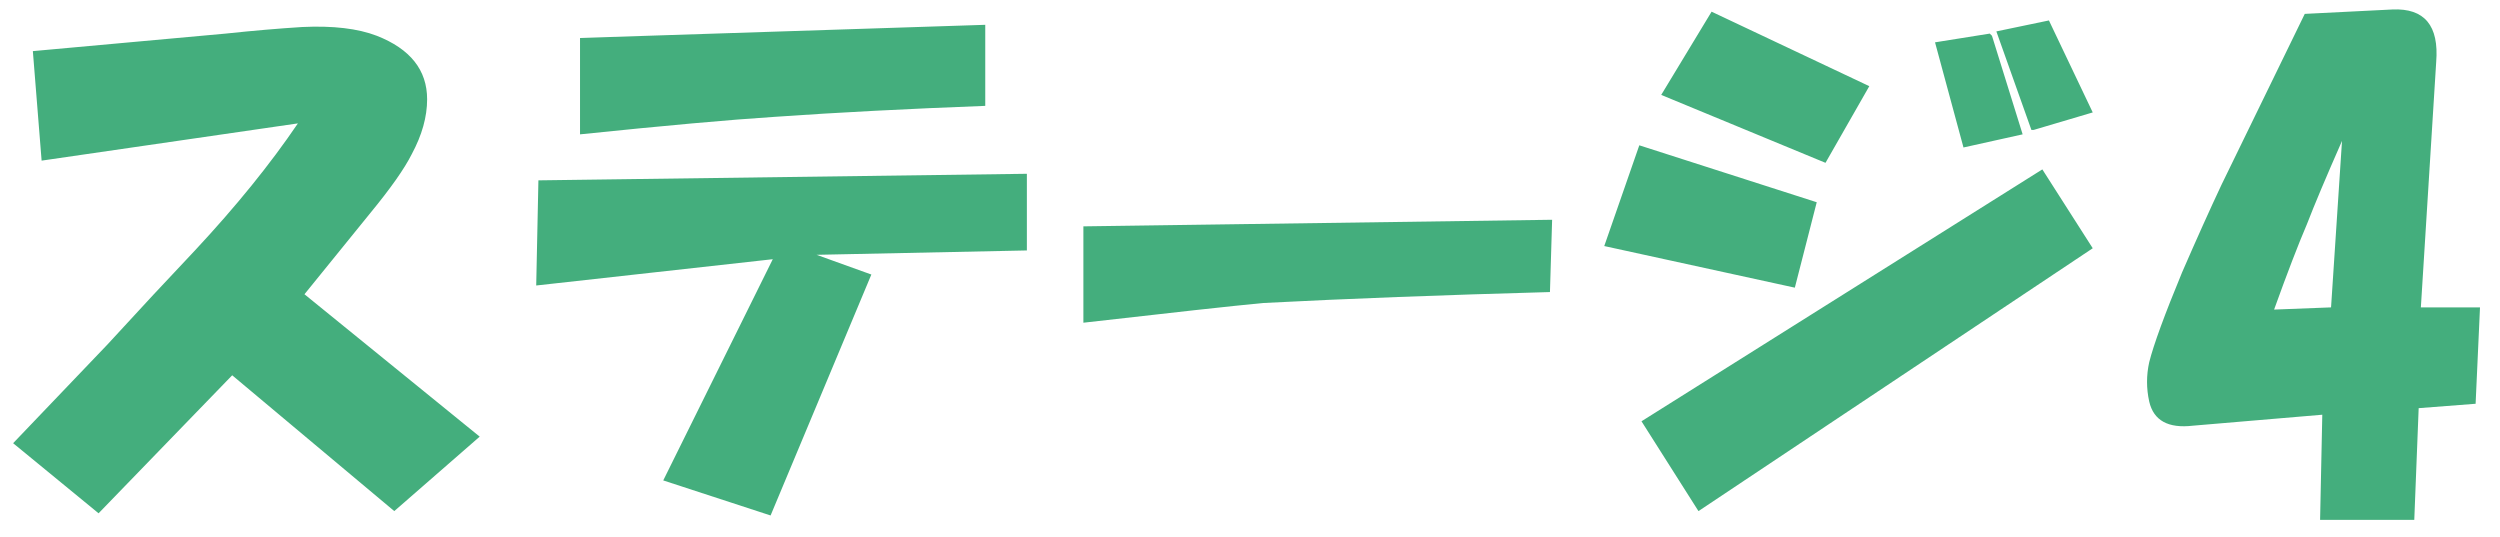 <svg width="107" height="23" viewBox="0 0 107 23" fill="none" xmlns="http://www.w3.org/2000/svg">
<path d="M8.344 10.719C10.094 8.844 11.562 7.031 12.75 5.281L1.781 6.875L1.406 2.188L9.656 1.438C10.844 1.312 11.938 1.219 12.938 1.156C14.25 1.094 15.312 1.219 16.125 1.531C17.562 2.094 18.281 3 18.281 4.25C18.281 5 18.062 5.781 17.625 6.594C17.312 7.219 16.719 8.062 15.844 9.125L13.031 12.594L20.531 18.688L16.875 21.875L9.938 16.062L4.219 21.969L0.562 18.969L4.594 14.75C5.969 13.25 7.219 11.906 8.344 10.719ZM23.044 7.719L43.95 7.438V10.719L34.95 10.906L37.294 11.75L32.981 22.062L28.387 20.562L33.075 11.094L22.95 12.219L23.044 7.719ZM42.169 1.062V4.531C38.856 4.656 35.856 4.812 33.169 5C31.231 5.125 28.45 5.375 24.825 5.75V1.625L42.169 1.062ZM46.369 9.688L66.431 9.406L66.338 12.5C61.775 12.625 57.681 12.781 54.056 12.969C52.744 13.094 50.181 13.375 46.369 13.812V9.688ZM70.162 6.219L77.756 8.656L76.819 12.312L68.662 10.531L70.162 6.219ZM87.412 7.25L89.569 10.625L72.694 21.875L70.256 18.031L87.412 7.25ZM73.256 0.5L80.006 3.688L78.131 6.969L71.1 4.062L73.256 0.5ZM85.162 1.438L85.256 1.531L86.569 5.75L84.037 6.312L82.819 1.812L85.162 1.438ZM87.694 0.875L89.569 4.812L87.037 5.562H86.944L85.444 1.344L87.694 0.875ZM103.613 13.156H106.144L105.956 17.281L103.519 17.469L103.331 22.25H99.3L99.394 17.75L93.862 18.219C92.8 18.344 92.175 18 91.987 17.188C91.862 16.625 91.862 16.062 91.987 15.5C92.175 14.75 92.644 13.469 93.394 11.656C94.019 10.219 94.581 8.969 95.081 7.906L98.644 0.594L102.394 0.406C103.769 0.344 104.394 1.094 104.269 2.656L103.613 13.156ZM99.769 13.156L100.238 6.031C99.55 7.594 99.05 8.781 98.737 9.594C98.362 10.469 97.894 11.688 97.331 13.25L99.769 13.156Z" fill="#44AE7D"/>
</svg>
